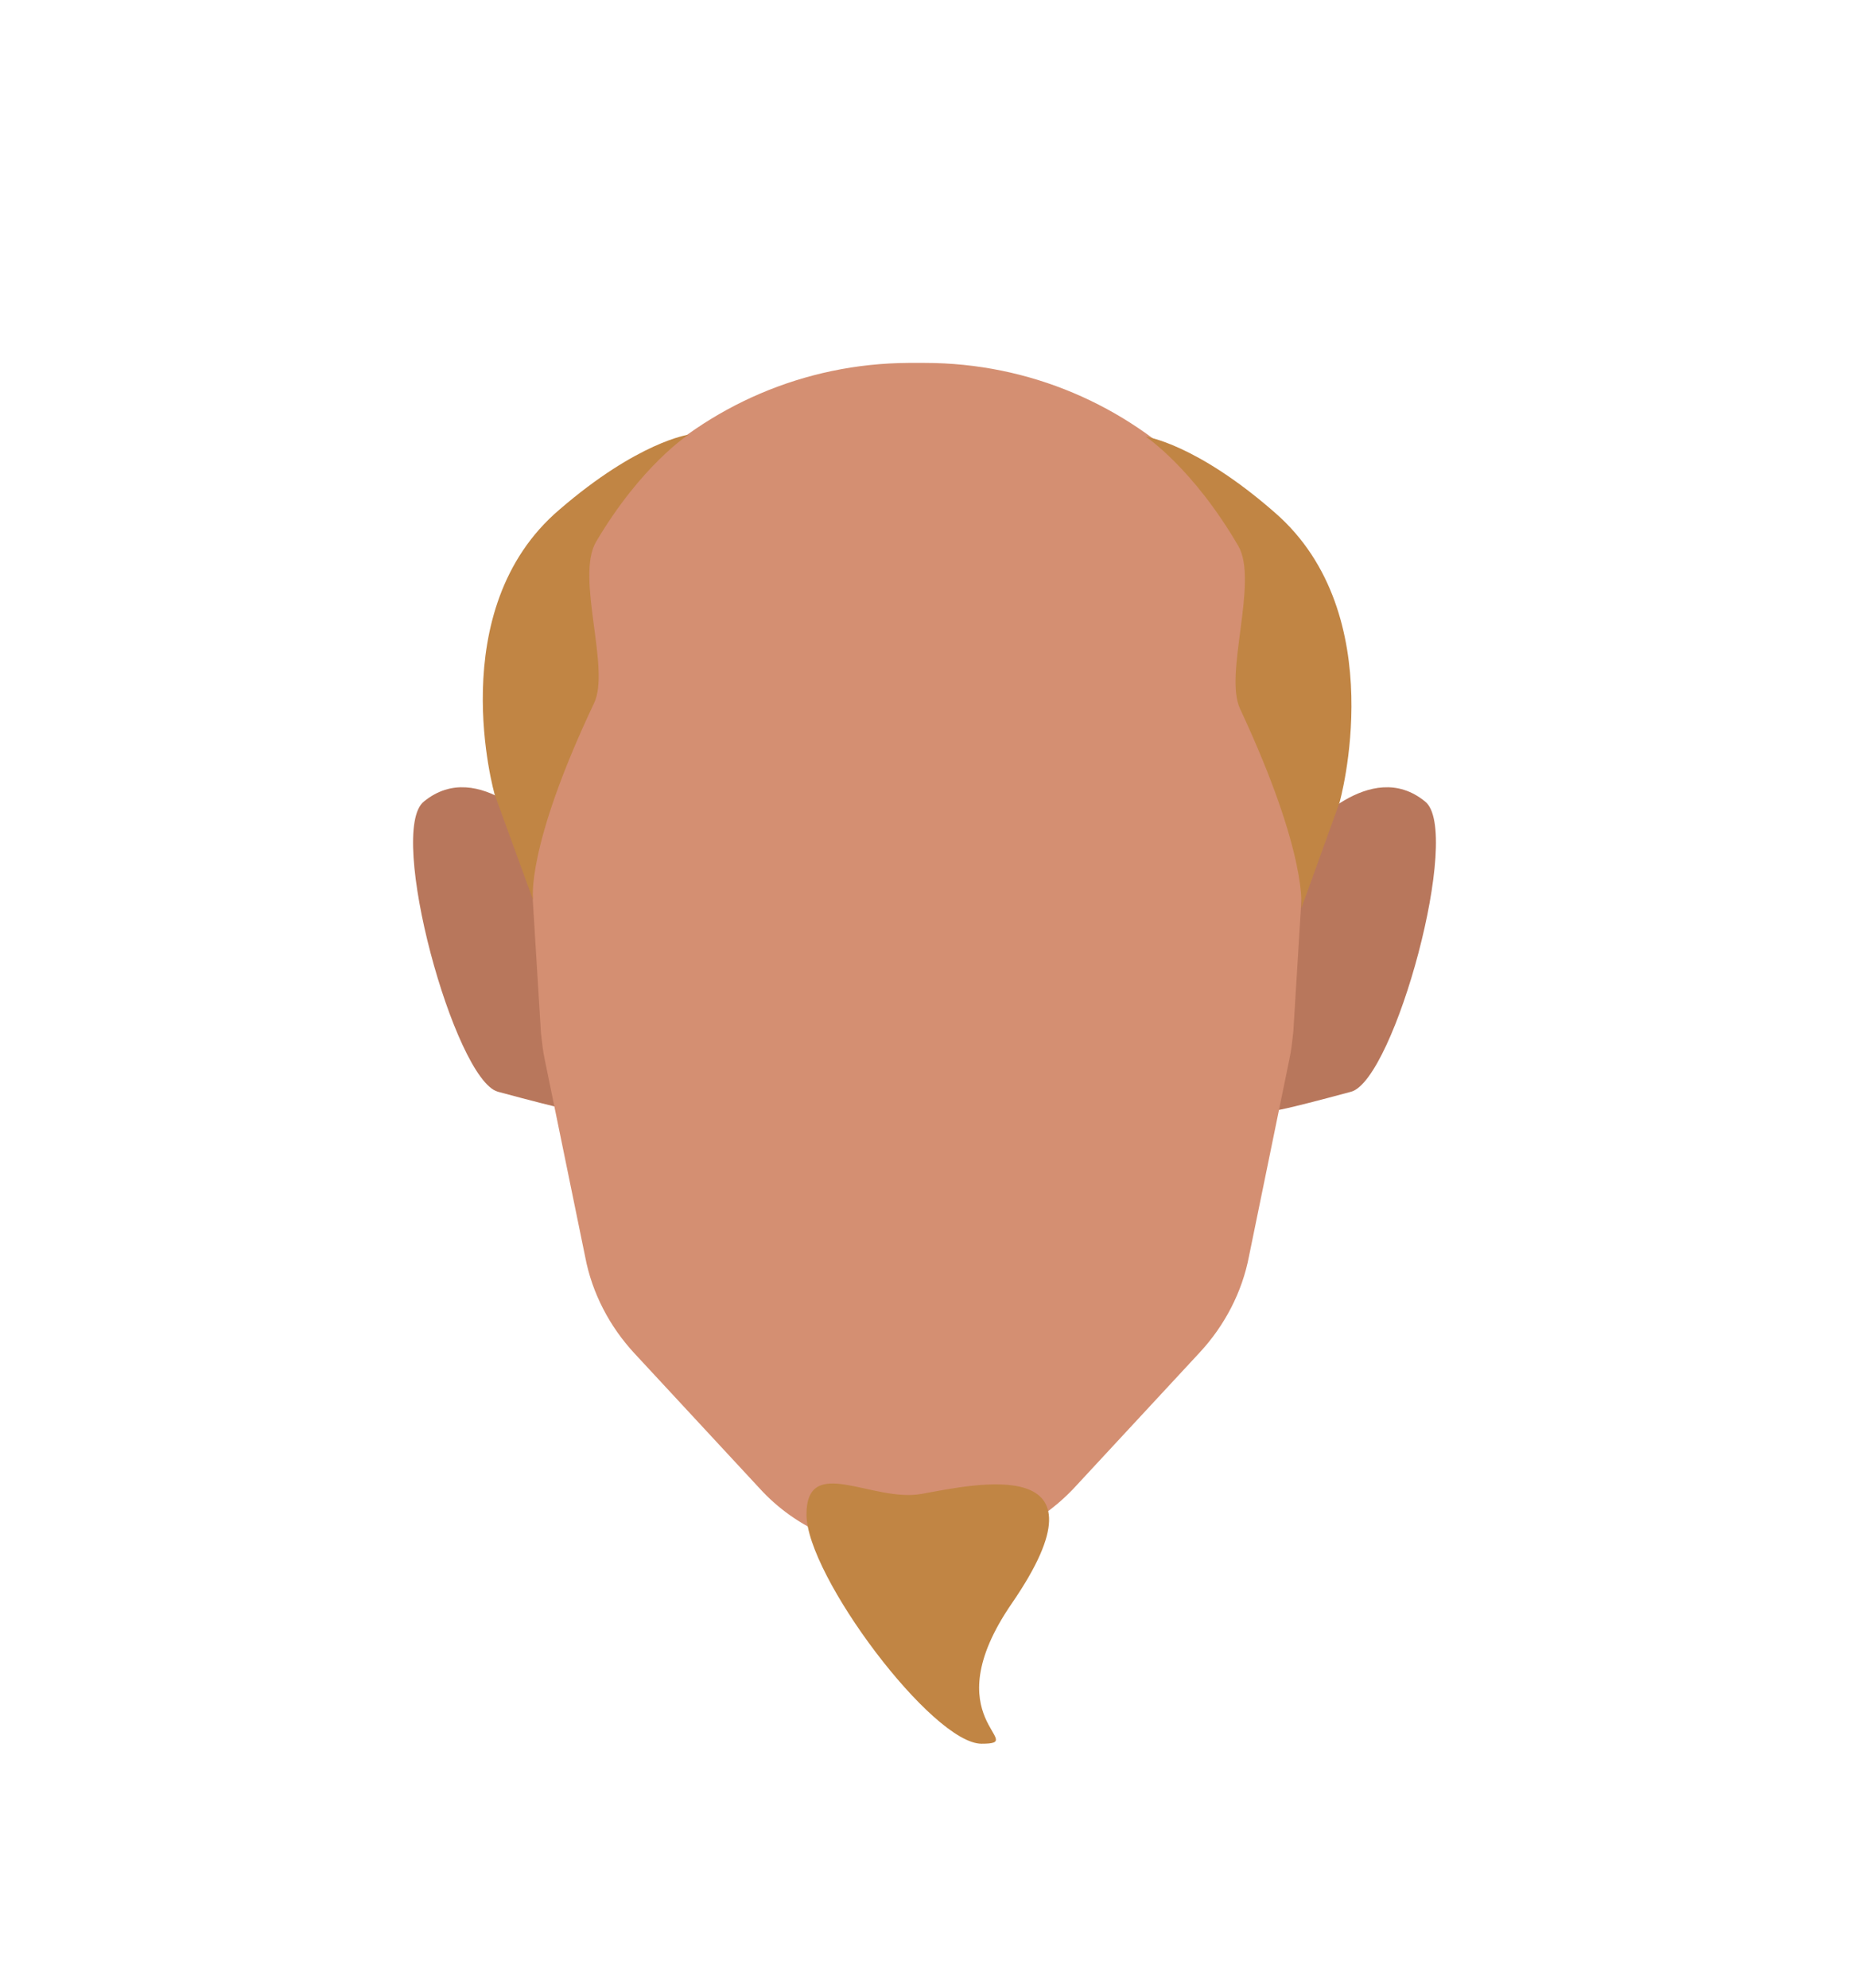 <?xml version="1.0" encoding="utf-8"?>
<!-- Generator: Adobe Illustrator 26.0.3, SVG Export Plug-In . SVG Version: 6.00 Build 0)  -->
<svg version="1.1" id="Calque_1" xmlns="http://www.w3.org/2000/svg" xmlns:xlink="http://www.w3.org/1999/xlink" x="0px" y="0px"
	 viewBox="0 0 188 202.1" style="enable-background:new 0 0 188 202.1;" xml:space="preserve">
<style type="text/css">
	.st0{clip-path:url(#SVGID_00000065767618927850147780000007913064350354594971_);}
	.st1{fill:#B8775C;}
	.st2{clip-path:url(#SVGID_00000137849040902381620220000007261118842546615201_);}
	.st3{fill:#D48F72;}
	.st4{fill:#C18544;}
</style>
<g>
	<g>
		<defs>
			<polygon id="SVGID_1_" points="129.7,79.9 129.7,79.9 146.1,79.9 146.1,112.9 129.7,112.9 			"/>
		</defs>
		<clipPath id="SVGID_00000131343357646673379430000011532863033967312024_">
			<use xlink:href="#SVGID_1_"  style="overflow:visible;"/>
		</clipPath>
		<g style="clip-path:url(#SVGID_00000131343357646673379430000011532863033967312024_);">
			<path class="st1" d="M129.7,112.9l3-28.2c0,0,6.6-7.8,12.2-3.2c3.8,3-3.1,28.2-7.5,29.5C130,113,129.7,112.9,129.7,112.9z"/>
		</g>
	</g>
</g>
<g>
	<g>
		<defs>
			<polygon id="SVGID_00000035496783729959582740000008368626826017507244_" points="58.3,79.9 58.3,79.9 41.9,79.9 41.9,112.9 
				58.3,112.9 			"/>
		</defs>
		<clipPath id="SVGID_00000178197540300657911960000013859766675229420966_">
			<use xlink:href="#SVGID_00000035496783729959582740000008368626826017507244_"  style="overflow:visible;"/>
		</clipPath>
		<g style="clip-path:url(#SVGID_00000178197540300657911960000013859766675229420966_);">
			<path class="st1" d="M58.3,112.9l-3-28.2c0,0-6.6-7.8-12.2-3.2c-3.8,3,3.1,28.2,7.5,29.5C58,113,58.3,112.9,58.3,112.9z"/>
		</g>
	</g>
</g>
<path class="st3" d="M77.2,151.3l-12.7-13.7c-2.5-2.7-4.3-6.1-5-9.8l-4.1-20c-0.2-0.9-0.3-1.9-0.4-2.8l-1.4-22.8v-6.3
	c0-21.5,17.4-38.9,38.8-39h0.1H94c21.5,0,38.9,17.4,38.9,38.9v6.3l-1.4,22.8c-0.1,0.9-0.2,1.9-0.4,2.8l-4.1,20
	c-0.7,3.7-2.5,7.1-5,9.8l-12.7,13.7c-3.8,4.1-9.2,6.5-14.9,6.5h-2.2C86.5,157.8,81,155.5,77.2,151.3z"/>
<path class="st4" d="M129.6,52.1c12,10.4,6.6,29.5,6.6,29.5l-3.9,10.8c0,0,0.8-5.3-6.2-20.3c-1.7-3.5,1.9-13-0.2-16.6
	c-4.6-7.9-9.4-11.1-9.4-11.1S121.6,45.1,129.6,52.1z"/>
<path class="st4" d="M56.9,51.8c-12,10.2-6.6,29-6.6,29l3.9,10.7c0,0-0.8-5.2,6.2-20c1.7-3.5-1.9-12.8,0.2-16.4
	c4.6-7.8,9.4-10.9,9.4-10.9S64.9,44.9,56.9,51.8z"/>
<path class="st4" d="M102.9,163c-8.2,11.9,1.9,14.3-3.1,14.3S82,160.2,82,154s6.7-1.2,11.7-2.1C99.2,150.9,113.4,147.7,102.9,163z"
	/>
</svg>
